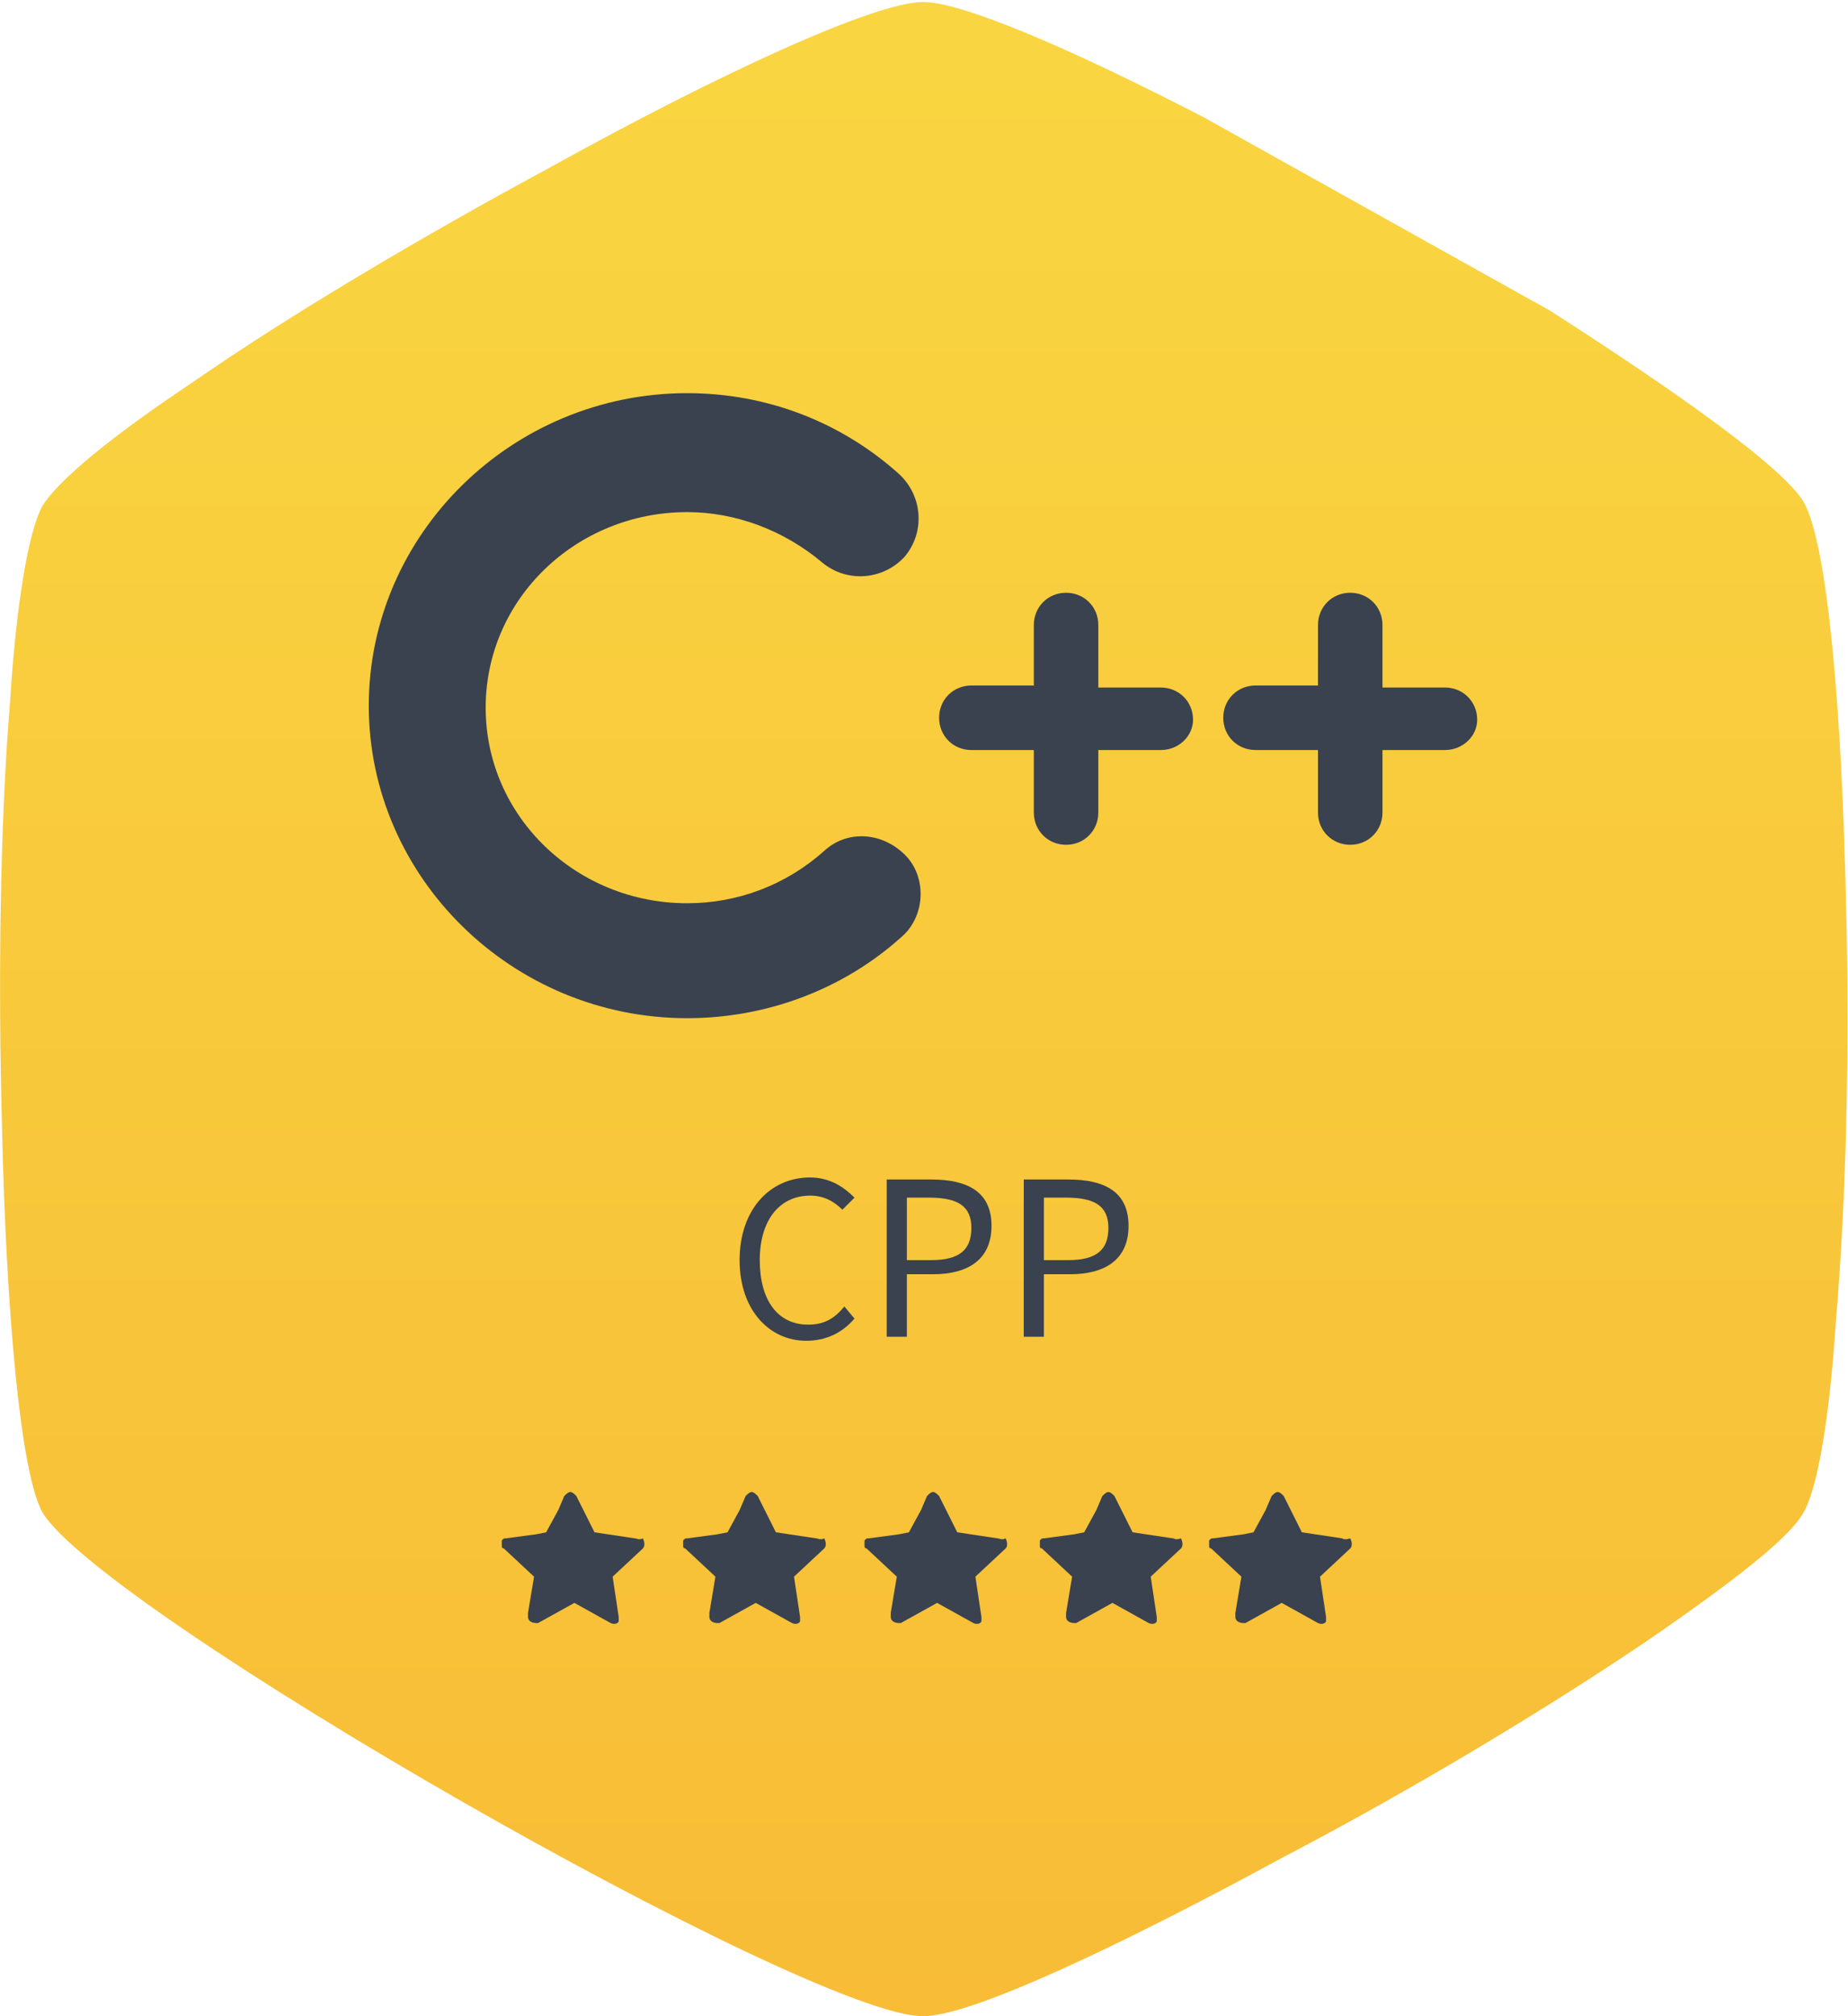 <?xml version="1.0" encoding="utf-8"?>
<!-- Generator: Adobe Illustrator 25.0.0, SVG Export Plug-In . SVG Version: 6.00 Build 0)  -->
<svg version="1.1" id="Layer_1" xmlns="http://www.w3.org/2000/svg" xmlns:xlink="http://www.w3.org/1999/xlink" x="0px" y="0px"
	 viewBox="0 0 91.7 100" style="enable-background:new 0 0 91.7 100;" xml:space="preserve">
<style type="text/css">
	.st0{fill:url(#SVGID_1_);}
	.st1{fill:#39424E;}
</style>
<g>
	
		<linearGradient id="SVGID_1_" gradientUnits="userSpaceOnUse" x1="52.507" y1="980.55" x2="52.507" y2="1080.55" gradientTransform="matrix(1 0 0 1 -6.667 -980.5)">
		<stop  offset="0" style="stop-color:#F9D641"/>
		<stop  offset="1" style="stop-color:#F8BC36"/>
	</linearGradient>
	<path class="st0" d="M91.6,44.8L91.6,44.8c-0.2-9.4-0.9-17.8-2.1-19.9c-1-1.7-6.2-5.4-12.6-9.5L59.7,5.8
		c-6.4-3.3-11.9-5.7-13.9-5.7c-2.4,0-10.2,3.6-18.5,8.2C21,11.7,14.4,15.6,9.5,19c-3.9,2.6-6.6,4.8-7.4,6.1
		c-0.7,1.3-1.3,4.9-1.6,9.7l0,0c-0.5,6-0.6,13.9-0.4,21.1c0.2,9,0.9,17.1,2,19.1c2.9,4.9,38,25,43.7,25c2.4,0,9.8-3.5,17.9-7.9
		C70.2,88.7,77,84.6,82,81.2l0,0c3.9-2.7,6.8-4.9,7.5-6.2c0.7-1.2,1.3-4.8,1.6-9.5l0,0C91.6,59.7,91.8,52,91.6,44.8z"/>
</g>
<g transform="translate(-17, 0)">
	<path class="st1" d="M48.5,76.3l-2-0.3l-0.9-1.8c-0.1-0.1-0.2-0.2-0.3-0.2s-0.2,0.1-0.3,0.2l-0.3,0.7L44.1,76l-0.5,0.1l-1.5,0.2
		c-0.1,0-0.1,0-0.2,0.1c0,0,0,0,0,0.1v0.1l0,0v0.1c0,0,0,0.1,0.1,0.1l1.5,1.4L43.2,80v0.2l0,0l0,0l0,0c0,0.2,0.2,0.3,0.4,0.3h0.1
		l1.8-1l1.8,1c0.2,0.1,0.4,0,0.4-0.1s0-0.1,0-0.2l-0.3-2l1.5-1.4c0.1-0.1,0.1-0.3,0-0.5C48.7,76.4,48.6,76.3,48.5,76.3"/>
	<path class="st1" d="M57.5,76.3l-2-0.3l-0.9-1.8c-0.1-0.1-0.2-0.2-0.3-0.2s-0.2,0.1-0.3,0.2l-0.3,0.7L53.1,76l-0.5,0.1l-1.5,0.2
		c-0.1,0-0.1,0-0.2,0.1c0,0,0,0,0,0.1v0.1l0,0v0.1c0,0,0,0.1,0.1,0.1l1.5,1.4L52.2,80v0.2l0,0l0,0l0,0c0,0.2,0.2,0.3,0.4,0.3h0.1
		l1.8-1l1.8,1c0.2,0.1,0.4,0,0.4-0.1s0-0.1,0-0.2l-0.3-2l1.5-1.4c0.1-0.1,0.1-0.3,0-0.5C57.7,76.4,57.6,76.3,57.5,76.3"/>
	<path class="st1" d="M66.5,76.3l-2-0.3l-0.9-1.8c-0.1-0.1-0.2-0.2-0.3-0.2s-0.2,0.1-0.3,0.2l-0.3,0.7L62.1,76l-0.5,0.1l-1.5,0.2
		c-0.1,0-0.1,0-0.2,0.1c0,0,0,0,0,0.1v0.1l0,0v0.1c0,0,0,0.1,0.1,0.1l1.5,1.4L61.2,80v0.2l0,0l0,0l0,0c0,0.2,0.2,0.3,0.4,0.3h0.1
		l1.8-1l1.8,1c0.2,0.1,0.4,0,0.4-0.1s0-0.1,0-0.2l-0.3-2l1.5-1.4c0.1-0.1,0.1-0.3,0-0.5C66.7,76.4,66.6,76.3,66.5,76.3"/>
	<path class="st1" d="M75.2,76.3l-2-0.3l-0.9-1.8C72.2,74.1,72.1,74,72,74s-0.2,0.1-0.3,0.2l-0.3,0.7L70.8,76l-0.5,0.1l-1.5,0.2
		c-0.1,0-0.1,0-0.2,0.1c0,0,0,0,0,0.1v0.1l0,0v0.1c0,0,0,0.1,0.1,0.1l1.5,1.4L69.9,80v0.2l0,0l0,0l0,0c0,0.2,0.2,0.3,0.4,0.3h0.1
		l1.8-1l1.8,1c0.2,0.1,0.4,0,0.4-0.1s0-0.1,0-0.2l-0.3-2l1.5-1.4c0.1-0.1,0.1-0.3,0-0.5C75.3,76.4,75.3,76.3,75.2,76.3"/>
	<path class="st1" d="M83.6,76.3l-2-0.3l-0.9-1.8c-0.1-0.1-0.2-0.2-0.3-0.2c-0.1,0-0.2,0.1-0.3,0.2l-0.3,0.7L79.2,76l-0.5,0.1
		l-1.5,0.2c-0.1,0-0.1,0-0.2,0.1c0,0,0,0,0,0.1v0.1l0,0v0.1c0,0,0,0.1,0.1,0.1l1.5,1.4L78.3,80v0.2l0,0l0,0l0,0
		c0,0.2,0.2,0.3,0.4,0.3h0.1l1.8-1l1.8,1c0.2,0.1,0.4,0,0.4-0.1s0-0.1,0-0.2l-0.3-2l1.5-1.4c0.1-0.1,0.1-0.3,0-0.5
		C83.7,76.4,83.6,76.3,83.6,76.3"/>
</g>
<g>
	<g id="c__1_">
		<path class="st1" d="M44.7,46.5c-2.9,2.6-6.7,4-10.6,4c-8.7,0-15.8-7-15.8-15.5c0-8.5,7.1-15.5,15.8-15.5c3.9,0,7.6,1.4,10.5,4
			c1.2,1.1,1.3,2.9,0.3,4.1c-1.1,1.2-2.9,1.3-4.1,0.3c-1.9-1.6-4.3-2.5-6.7-2.5c-5.5,0-10,4.3-10,9.7c0,5.4,4.5,9.7,10,9.7
			c2.5,0,4.9-0.9,6.8-2.6c1.2-1.1,3-0.9,4.1,0.3C46,43.6,45.9,45.5,44.7,46.5L44.7,46.5z"/>
		<path class="st1" d="M57.6,37.2h-3.1v3.1c0,0.9-0.7,1.6-1.6,1.6c-0.9,0-1.6-0.7-1.6-1.6v-3.1h-3.1c-0.9,0-1.6-0.7-1.6-1.6
			c0-0.9,0.7-1.6,1.6-1.6c0,0,0,0,0,0h3.1V31c0-0.9,0.7-1.6,1.6-1.6c0.9,0,1.6,0.7,1.6,1.6v3.1h3.1c0.9,0,1.6,0.7,1.6,1.6
			C59.2,36.5,58.5,37.2,57.6,37.2C57.6,37.2,57.6,37.2,57.6,37.2z"/>
		<path class="st1" d="M71.7,37.2h-3.1v3.1c0,0.9-0.7,1.6-1.6,1.6c-0.9,0-1.6-0.7-1.6-1.6v-3.1h-3.1c-0.9,0-1.6-0.7-1.6-1.6
			c0-0.9,0.7-1.6,1.6-1.6c0,0,0,0,0,0h3.1V31c0-0.9,0.7-1.6,1.6-1.6s1.6,0.7,1.6,1.6v3.1h3.1c0.9,0,1.6,0.7,1.6,1.6
			C73.3,36.5,72.6,37.2,71.7,37.2C71.7,37.2,71.7,37.2,71.7,37.2z"/>
	</g>
</g>
<g>
	<g>
		<path class="st1" d="M36.7,62.5c0-2.5,1.5-4.1,3.5-4.1c1,0,1.7,0.5,2.2,1L41.8,60c-0.4-0.4-0.9-0.7-1.6-0.7
			c-1.5,0-2.5,1.2-2.5,3.2c0,2,0.9,3.2,2.4,3.2c0.8,0,1.3-0.3,1.8-0.9l0.5,0.6c-0.6,0.7-1.4,1.1-2.4,1.1
			C38.2,66.5,36.7,65,36.7,62.5z"/>
		<path class="st1" d="M44,58.5h2.2c1.8,0,3,0.6,3,2.3c0,1.7-1.2,2.4-2.9,2.4H45v3.1h-1V58.5z M46.2,62.5c1.4,0,2-0.5,2-1.6
			c0-1.1-0.7-1.5-2.1-1.5H45v3.1H46.2z"/>
		<path class="st1" d="M50.8,58.5h2.2c1.8,0,3,0.6,3,2.3c0,1.7-1.2,2.4-2.9,2.4h-1.3v3.1h-1V58.5z M53,62.5c1.4,0,2-0.5,2-1.6
			c0-1.1-0.7-1.5-2.1-1.5h-1.1v3.1H53z"/>
	</g>
</g>
</svg>
